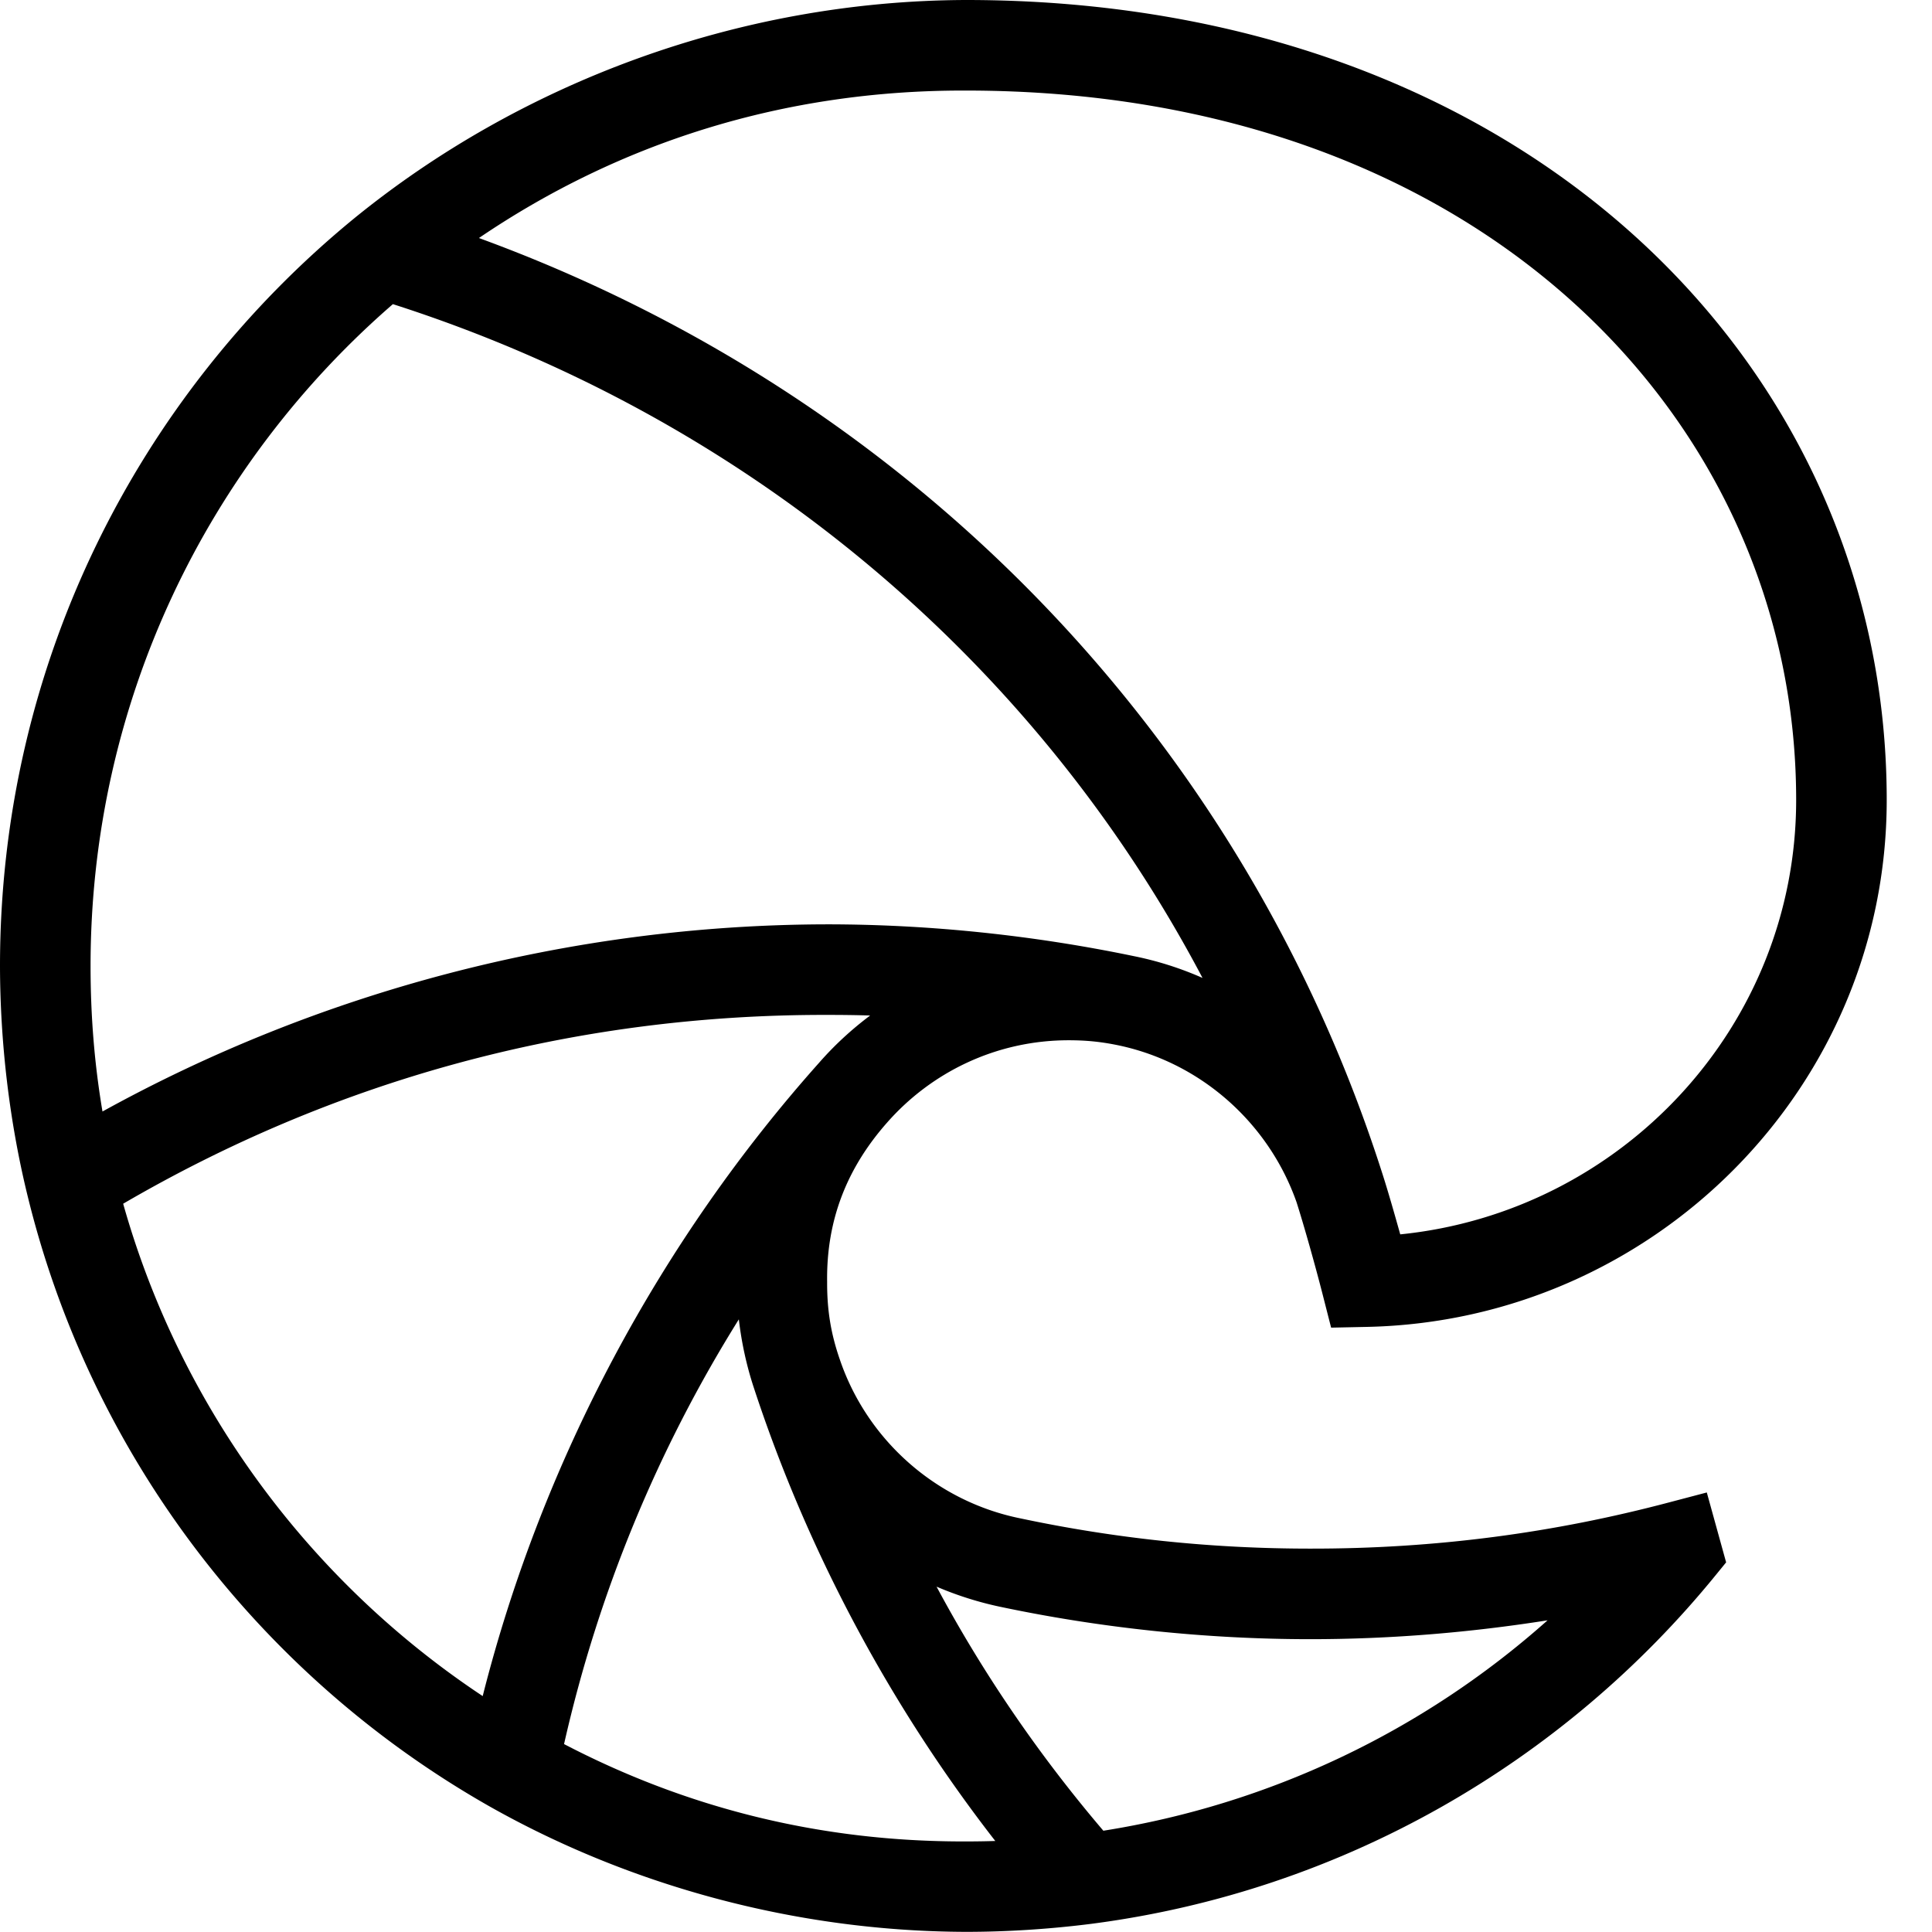 <svg xmlns="http://www.w3.org/2000/svg" viewBox="0 0 128 128"><path d="M70.8 68.92c1.12 0 2.06.09 3.12.3 5.56 1.1 10.12 5.14 11.98 10.43.54 1.7 1.25 4.25 1.7 6l.59 2.31 2.38-.05C109.51 87.51 125 72.1 125 53c0-28.93-24.13-53-61-53-15.21.05-29.63 5.58-40.55 14.48C9.14 26.21 0 44.04 0 64c.01 5.12.63 10.27 1.78 15.03 4.2 17.43 15.52 32.08 30.71 40.68 9.19 5.18 20.18 8.25 31.51 8.28 2.78 0 5.61-.19 8.29-.53 16.67-2.16 31.32-10.73 41.41-23.14l.66-.81-1.28-4.63-2.47.65c-7.66 2.03-15.51 3.08-23.8 3.07-6.63 0-12.95-.68-19.19-2-5.62-1.13-10.19-5.22-11.99-10.56-.58-1.68-.84-3.24-.83-5.11-.06-4.17 1.37-7.6 3.95-10.53 2.94-3.36 7.25-5.48 12.05-5.48zM64 6c34.12 0 55 21.92 55 47 0 14.99-11.56 27.3-26.23 28.78-.39-1.39-.81-2.86-1.17-3.98-9.29-29.1-31.41-51.63-59.87-62.03C40.98 9.49 51.89 5.96 64 6zM6 64c0-17.51 7.76-33.21 20.03-43.85C49.37 27.63 68.5 43.6 79.67 64.79c-1.45-.64-2.98-1.13-4.58-1.45-6.5-1.35-13.39-2.1-20.3-2.1-17.28.03-33.84 4.58-48 12.4C6.26 70.51 6 67.33 6 64zm60.39 42.48c6.53 1.37 13.47 2.12 20.42 2.12 5.31 0 10.59-.44 15.72-1.25a57.781 57.781 0 01-29.43 13.94c-4.26-5-7.96-10.4-11.05-16.17 1.38.59 2.83 1.05 4.34 1.36zm-.45 15.49c-.64.02-1.29.03-1.94.03-9.73.03-18.59-2.26-26.63-6.45a91.065 91.065 0 0111.58-28.14c.18 1.57.53 3.13.99 4.52 3.57 10.89 9.08 21.14 16 30.04zM54.25 70.43c-10.42 11.68-18.29 26.2-22.27 41.94-11.43-7.58-20.01-19.1-23.82-32.62 13.79-8.04 29.5-12.54 46.63-12.51.96 0 1.91.01 2.86.04-1.24.93-2.38 1.98-3.4 3.15z" /></svg>